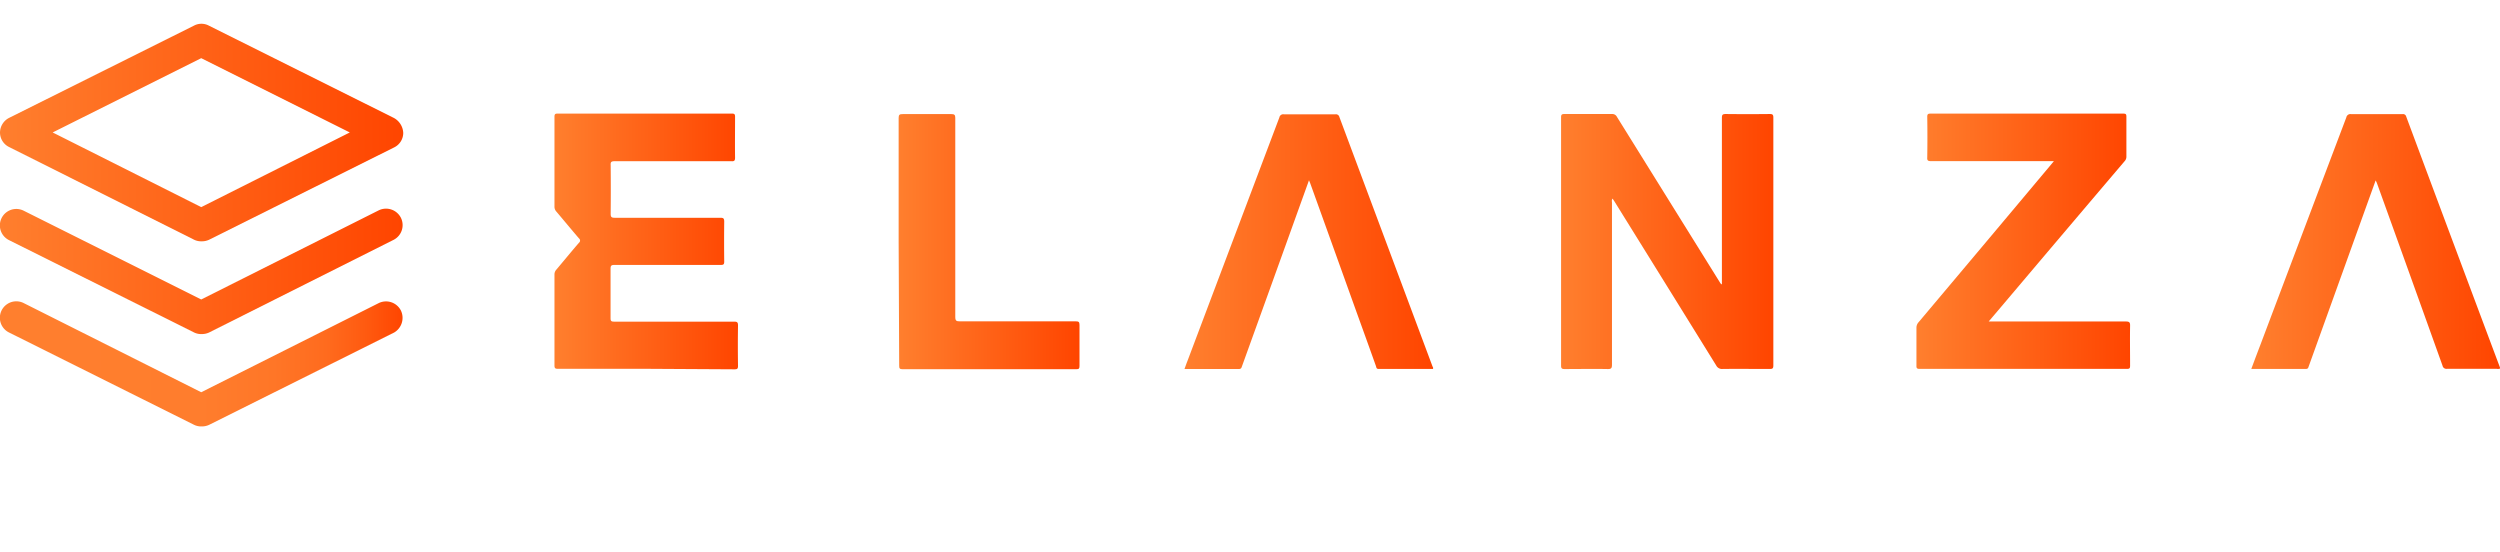<svg id="Layer_1" data-name="Layer 1" xmlns="http://www.w3.org/2000/svg" xmlns:xlink="http://www.w3.org/1999/xlink" viewBox="0 0 636.1 140.4"><defs><style>.cls-1{fill:url(#linear-gradient);}.cls-2{fill:url(#linear-gradient-2);}.cls-3{fill:url(#linear-gradient-3);}.cls-4{fill:url(#linear-gradient-4);}.cls-5{fill:url(#linear-gradient-5);}.cls-6{fill:url(#linear-gradient-6);}.cls-7{fill:url(#linear-gradient-7);}.cls-8{fill:url(#linear-gradient-8);}.cls-9{fill:url(#linear-gradient-9);}</style><linearGradient id="linear-gradient" y1="33.73" x2="102.6" y2="33.73" gradientUnits="userSpaceOnUse"><stop offset="0" stop-color="#ff7f2e"/><stop offset="1" stop-color="#ff4500"/></linearGradient><linearGradient id="linear-gradient-2" x1="-0.03" y1="92.59" x2="102.43" y2="92.59" gradientUnits="userSpaceOnUse"><stop offset="0" stop-color="#ff7f2e"/><stop offset="0.5" stop-color="#ff7d2d"/><stop offset="0.68" stop-color="#ff7627"/><stop offset="0.81" stop-color="#ff6b1e"/><stop offset="0.91" stop-color="#ff5a10"/><stop offset="1" stop-color="#ff4500"/></linearGradient><linearGradient id="linear-gradient-3" x1="-0.03" y1="69.04" x2="102.43" y2="69.04" xlink:href="#linear-gradient"/><linearGradient id="linear-gradient-4" x1="397.23" y1="61.44" x2="451.17" y2="61.44" xlink:href="#linear-gradient"/><linearGradient id="linear-gradient-5" x1="487.65" y1="61.38" x2="542.02" y2="61.38" xlink:href="#linear-gradient"/><linearGradient id="linear-gradient-6" x1="141.08" y1="61.4" x2="187.77" y2="61.4" xlink:href="#linear-gradient"/><linearGradient id="linear-gradient-7" x1="301.4" y1="61.48" x2="364.65" y2="61.48" xlink:href="#linear-gradient"/><linearGradient id="linear-gradient-8" x1="572.8" y1="61.46" x2="636.1" y2="61.46" xlink:href="#linear-gradient"/><linearGradient id="linear-gradient-9" x1="228.63" y1="61.43" x2="274.53" y2="61.43" xlink:href="#linear-gradient"/></defs><path class="cls-1" d="M100.2,30,53.1,6.5a4,4,0,0,0-3.7,0L2.3,30A4.23,4.23,0,0,0,0,33.7a4.11,4.11,0,0,0,2.3,3.7L49.4,61a4.06,4.06,0,0,0,1.9.4,4.33,4.33,0,0,0,1.9-.4l47.1-23.5a4.11,4.11,0,0,0,2.3-3.7A4.56,4.56,0,0,0,100.2,30Zm-49,22.7-37.8-19L51.2,14.8,89,33.7Z"/><path class="cls-2" d="M102,79a4.25,4.25,0,0,0-5.6-1.9L51.2,99.8,6,77.1a4.18,4.18,0,0,0-3.7,7.5l47.1,23.5a4.06,4.06,0,0,0,1.9.4,4.33,4.33,0,0,0,1.9-.4l47.1-23.5A4.33,4.33,0,0,0,102,79Z"/><path class="cls-3" d="M102,55.4a4.25,4.25,0,0,0-5.6-1.9L51.2,76.2,6,53.6a4.18,4.18,0,1,0-3.7,7.5L49.4,84.6a4.06,4.06,0,0,0,1.9.4,4.33,4.33,0,0,0,1.9-.4l47-23.6A4.21,4.21,0,0,0,102,55.4Z"/><path class="cls-4" d="M438.12,72.37V71.25q0-20.62,0-41.24c0-.79.15-1,1-1q5.58.06,11.15,0c.65,0,.94.09.94.87q0,31.58,0,63.12c0,.79-.26.88-.94.88-4,0-8-.05-12,0a1.63,1.63,0,0,1-1.59-.88q-12.93-20.88-25.92-41.78c-.14-.22-.3-.45-.47-.69-.27.38-.14.74-.14,1.09,0,13.73,0,27.43,0,41.16,0,.85-.15,1.14-1.07,1.12-3.65-.07-7.32,0-11,0-.74,0-.88-.23-.88-.92q0-31.57,0-63.12c0-.69.18-.85.86-.85,4,0,8,0,12.06,0a1.32,1.32,0,0,1,1.3.74l26.07,41.91C437.65,71.88,437.72,72.19,438.12,72.37Z"/><path class="cls-5" d="M506,81.8c11.76,0,23.31,0,34.86,0,.92,0,1.15.2,1.12,1.11-.06,3.39,0,6.77,0,10.15,0,.65-.15.8-.8.8q-26.4,0-52.78,0c-.67,0-.8-.22-.78-.82q0-4.81,0-9.61a2.07,2.07,0,0,1,.56-1.46q17-20.18,33.92-40.37l.49-.6h-1.09q-15.09,0-30.19,0c-.74,0-1-.16-.94-.94q.08-5.18,0-10.34c0-.65.18-.81.81-.81q24.56,0,49.1,0c.61,0,.76.16.76.76q0,5.07,0,10.14A1.66,1.66,0,0,1,540.6,41q-13.23,15.56-26.42,31.15C511.47,75.35,508.81,78.51,506,81.8Z"/><path class="cls-6" d="M164.46,93.84q-11.25,0-22.5,0c-.65,0-.88-.12-.88-.83,0-7.73,0-15.43,0-23.15a1.81,1.81,0,0,1,.52-1.3c1.9-2.26,3.78-4.55,5.71-6.79a.7.7,0,0,0,0-1.12c-1.95-2.26-3.83-4.56-5.78-6.85a1.8,1.8,0,0,1-.45-1.23c0-7.61,0-15.25,0-22.86,0-.65.18-.81.81-.81q22.17,0,44.36,0c.67,0,.78.23.78.83,0,3.45-.05,6.9,0,10.35,0,.73-.14,1-.92.94-9.92,0-19.81,0-29.73,0-.83,0-1.06.2-1,1q.06,6.18,0,12.34c0,.8.15,1.05,1,1.05,9,0,17.94,0,26.89,0,.79,0,1,.15,1,1q-.06,5.07,0,10.14c0,.7-.18.86-.85.86-9,0-18.05,0-27.07,0-.83,0-1,.2-1,1,0,4.19,0,8.35,0,12.54,0,.69.15.89.89.89,10.19,0,20.38,0,30.54,0,.81,0,1,.18,1,1q-.08,5.11,0,10.26c0,.76-.23.87-.92.87Z"/><path class="cls-7" d="M364.61,93.87c-4.61,0-9.25,0-13.86,0-.56,0-.54-.4-.65-.72-2-5.62-4.05-11.26-6.07-16.88q-5.34-14.88-10.7-29.76c-.07-.15-.13-.31-.27-.65-.65,1.82-1.25,3.5-1.86,5.17Q323.61,72.16,316,93.22c-.13.38-.22.67-.78.67-4.57,0-9.14,0-13.84,0,.27-.72.49-1.39.74-2q11.69-31,23.4-62a1,1,0,0,1,1.19-.8q6.54,0,13.07,0a.88.88,0,0,1,1,.65q11.85,31.74,23.71,63.5C364.57,93.4,364.72,93.58,364.61,93.87Z"/><path class="cls-8" d="M604.46,45.9c-5.71,15.86-11.35,31.55-17,47.23-.13.33-.15.74-.73.74-4.59,0-9.21,0-13.91,0,.78-2.1,1.55-4.16,2.33-6.18Q586.05,58.79,597,29.87a1.05,1.05,0,0,1,1.23-.83c4.37,0,8.71,0,13.08,0a.81.81,0,0,1,.92.61q11.92,32,23.89,63.93a.53.53,0,0,1,0,.2,1.71,1.71,0,0,1-.87.06c-4.21,0-8.42,0-12.63,0a1,1,0,0,1-1.14-.79q-8.3-23.17-16.64-46.3A7.15,7.15,0,0,0,604.46,45.9Z"/><path class="cls-9" d="M228.65,61.4c0-10.46,0-20.91,0-31.37,0-.87.25-1,1.08-1,4.12,0,8.24,0,12.33,0,.74,0,1,.18,1,.94,0,16.88,0,33.79,0,50.67,0,1,.29,1.12,1.17,1.12l29.44,0c.74,0,1,.11,1,.91,0,3.47,0,6.94,0,10.44,0,.62-.13.83-.78.83q-22.14,0-44.27,0c-.74,0-.83-.27-.83-.9Z"/></svg>